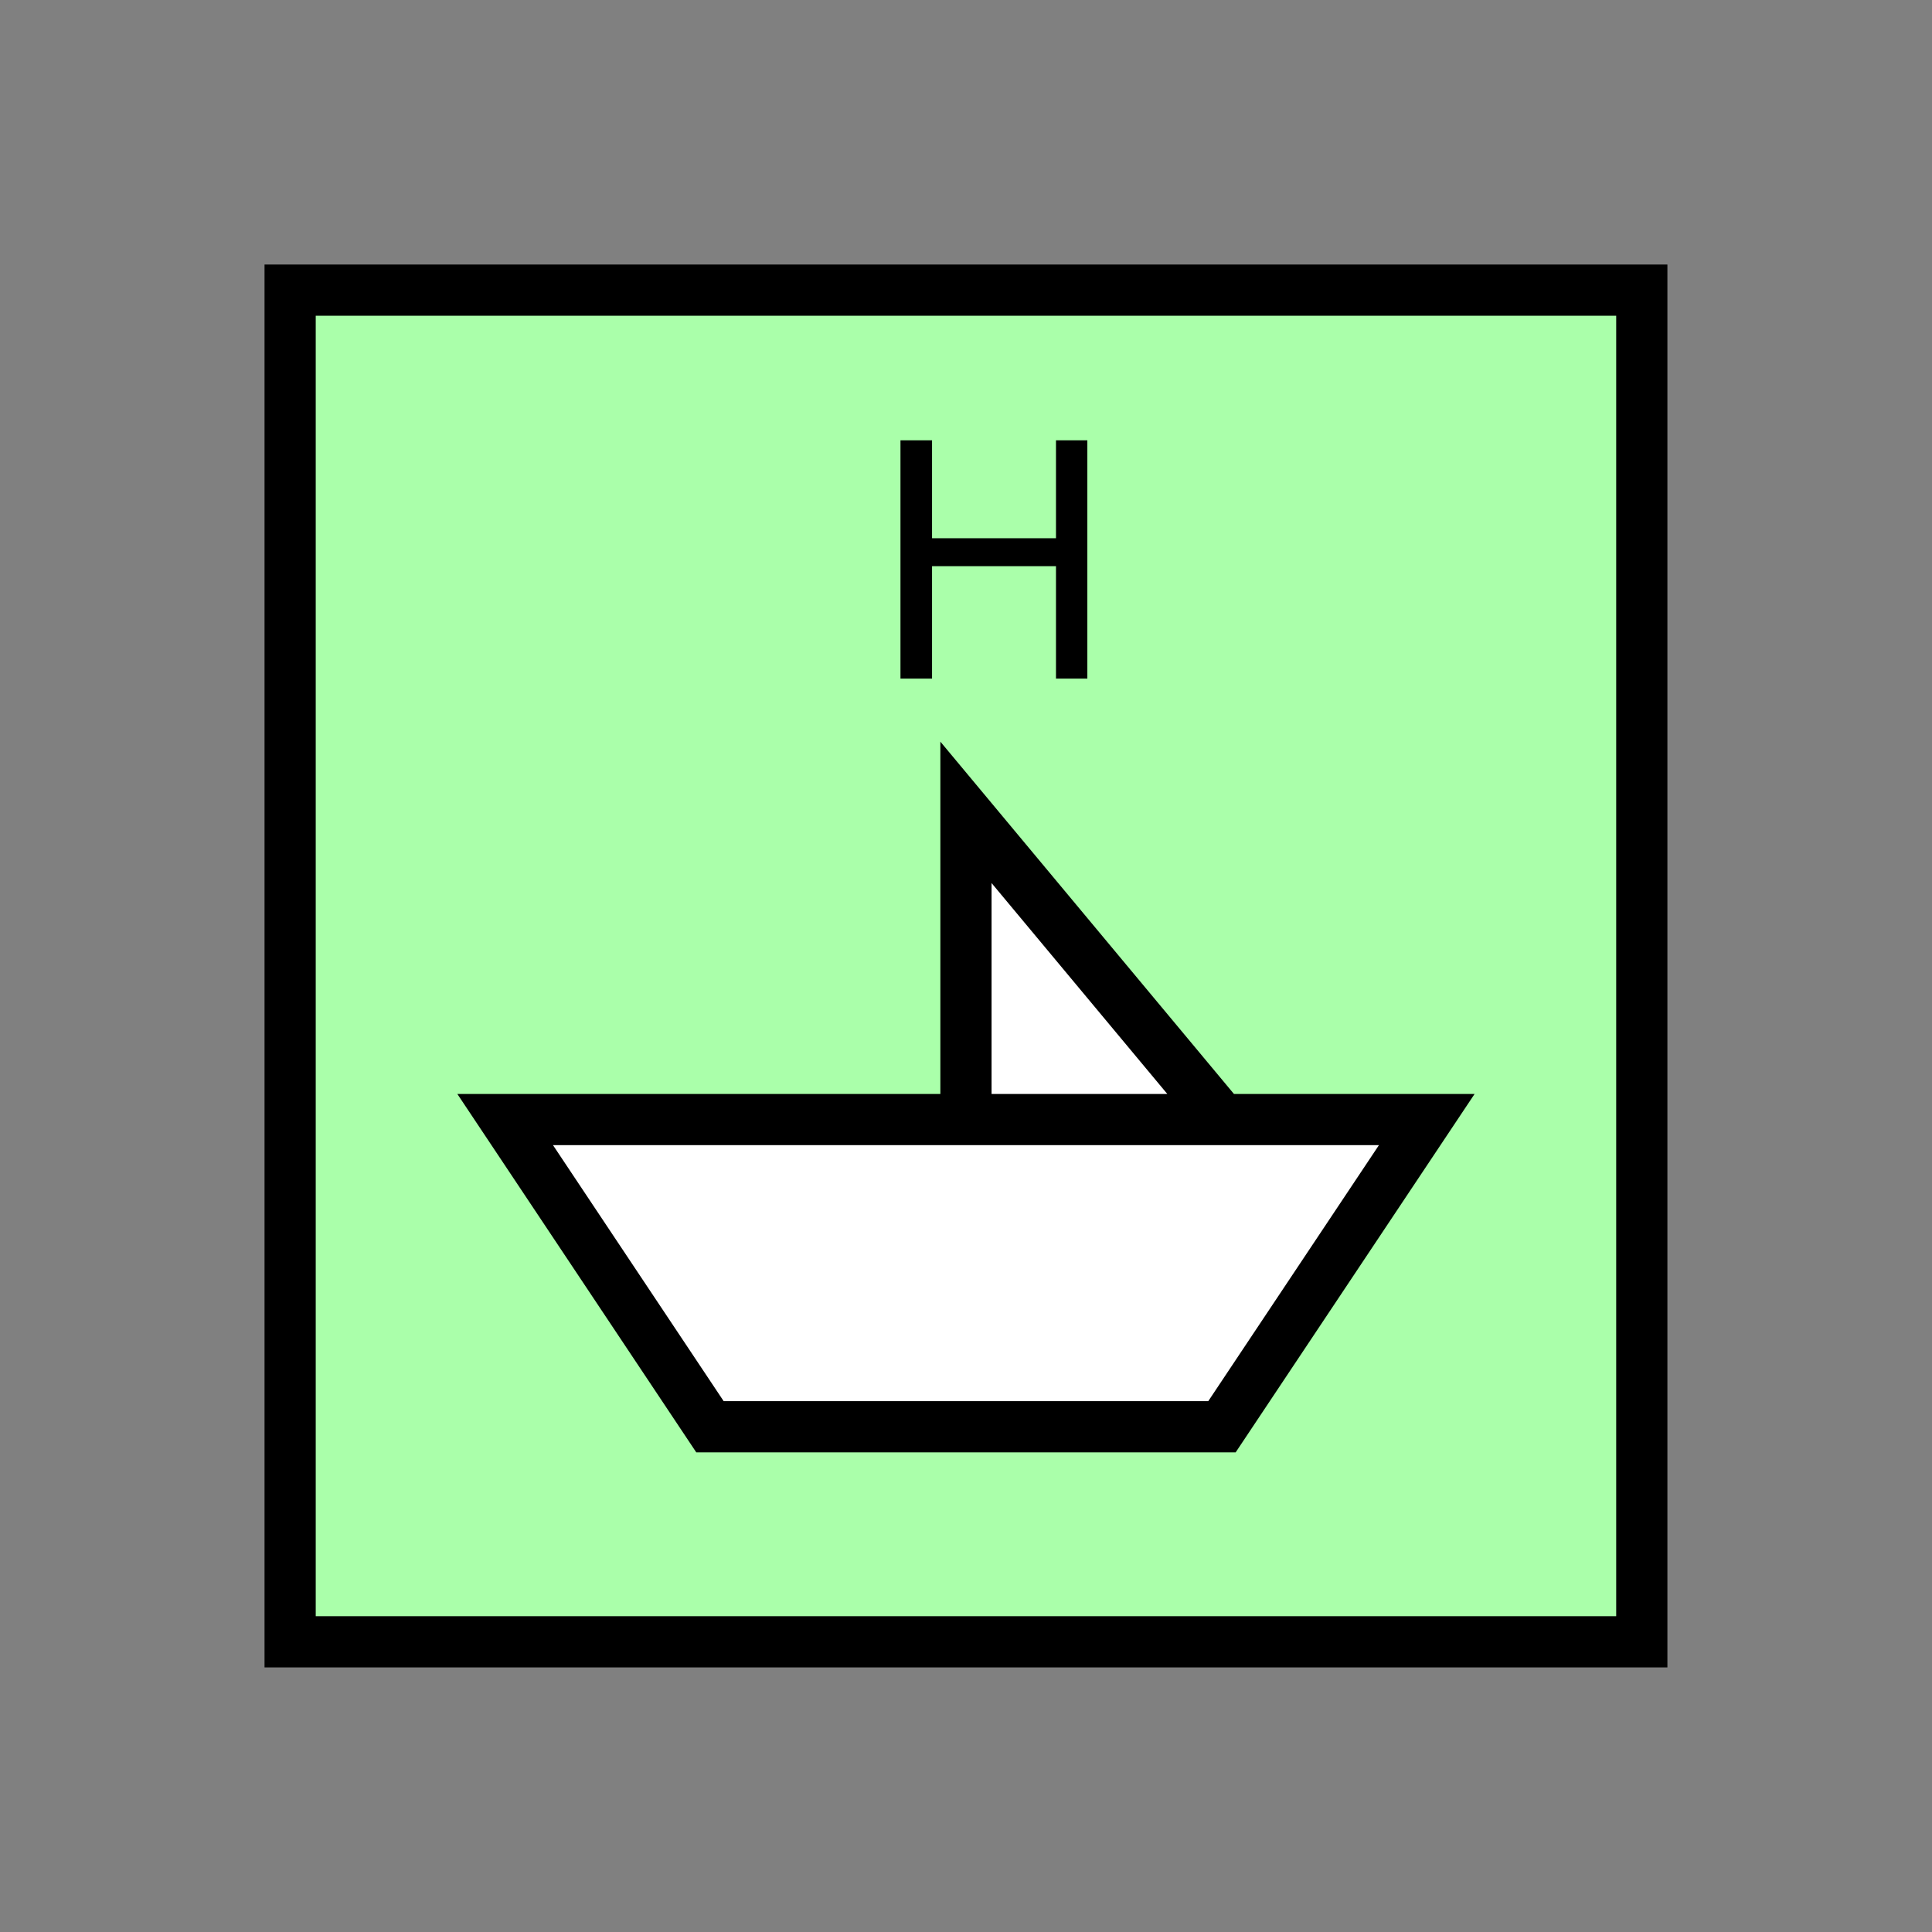 <?xml version="1.0" encoding="UTF-8" standalone="no"?>
<svg
   xmlns:dc="http://purl.org/dc/elements/1.1/"
   xmlns:cc="http://creativecommons.org/ns#"
   xmlns:rdf="http://www.w3.org/1999/02/22-rdf-syntax-ns#"
   xmlns:svg="http://www.w3.org/2000/svg"
   xmlns="http://www.w3.org/2000/svg"
   id="svg15"
   height="95.75mm"
   width="95.75mm"
   version="1.0">
  <rect width="100%" height="100%" fill="#808080" stroke="none"/>
  <defs
     id="defs3">
    <pattern
       y="0"
       x="0"
       height="6"
       width="6"
       patternUnits="userSpaceOnUse"
       id="EMFhbasepattern" />
  </defs>
  <path
     id="path5"
     d="  M 54.345,54.345   L 54.345,307.531   L 307.531,307.531   L 307.531,54.345   L 54.345,54.345   z "
     style="fill:#aaffaa;fill-rule:evenodd;fill-opacity:1;stroke:none;" />
  <path
     id="path7"
     d="  M 54.345,54.345   L 307.531,54.345   L 307.531,307.531   L 54.345,307.531   z "
     style="fill:none;stroke:#000000;stroke-width:9.59px;stroke-linecap:butt;stroke-linejoin:miter;stroke-miterlimit:10;stroke-dasharray:none;stroke-opacity:1;" />
  <path
     id="path9"
     d="  M 168.67,127.112   L 168.67,82.477   L 174.585,82.477   L 174.585,100.819   L 197.801,100.819   L 197.801,82.477   L 203.675,82.477   L 203.675,127.112   L 197.801,127.112   L 197.801,106.053   L 174.585,106.053   L 174.585,127.112   z "
     style="fill:#000000;fill-rule:evenodd;fill-opacity:1;stroke:none;" />
  <path
     id="path11"
     d="  M 94.625,209.709   L 94.625,209.709   L 132.986,267.251   L 228.89,267.251   L 267.251,209.709   L 94.625,209.709   L 228.89,209.709   L 180.938,152.167   L 180.938,209.709   z "
     style="fill:#ffffff;fill-rule:evenodd;fill-opacity:1;stroke:none;" />
  <path
     id="path13"
     d="  M 94.625,209.709   L 94.625,209.709   L 132.986,267.251   L 228.89,267.251   L 267.251,209.709   L 94.625,209.709   L 228.89,209.709   L 180.938,152.167   L 180.938,209.709   z "
     style="fill:none;stroke:#000000;stroke-width:9.59px;stroke-linecap:butt;stroke-linejoin:miter;stroke-miterlimit:10;stroke-dasharray:none;stroke-opacity:1;" />
</svg>
